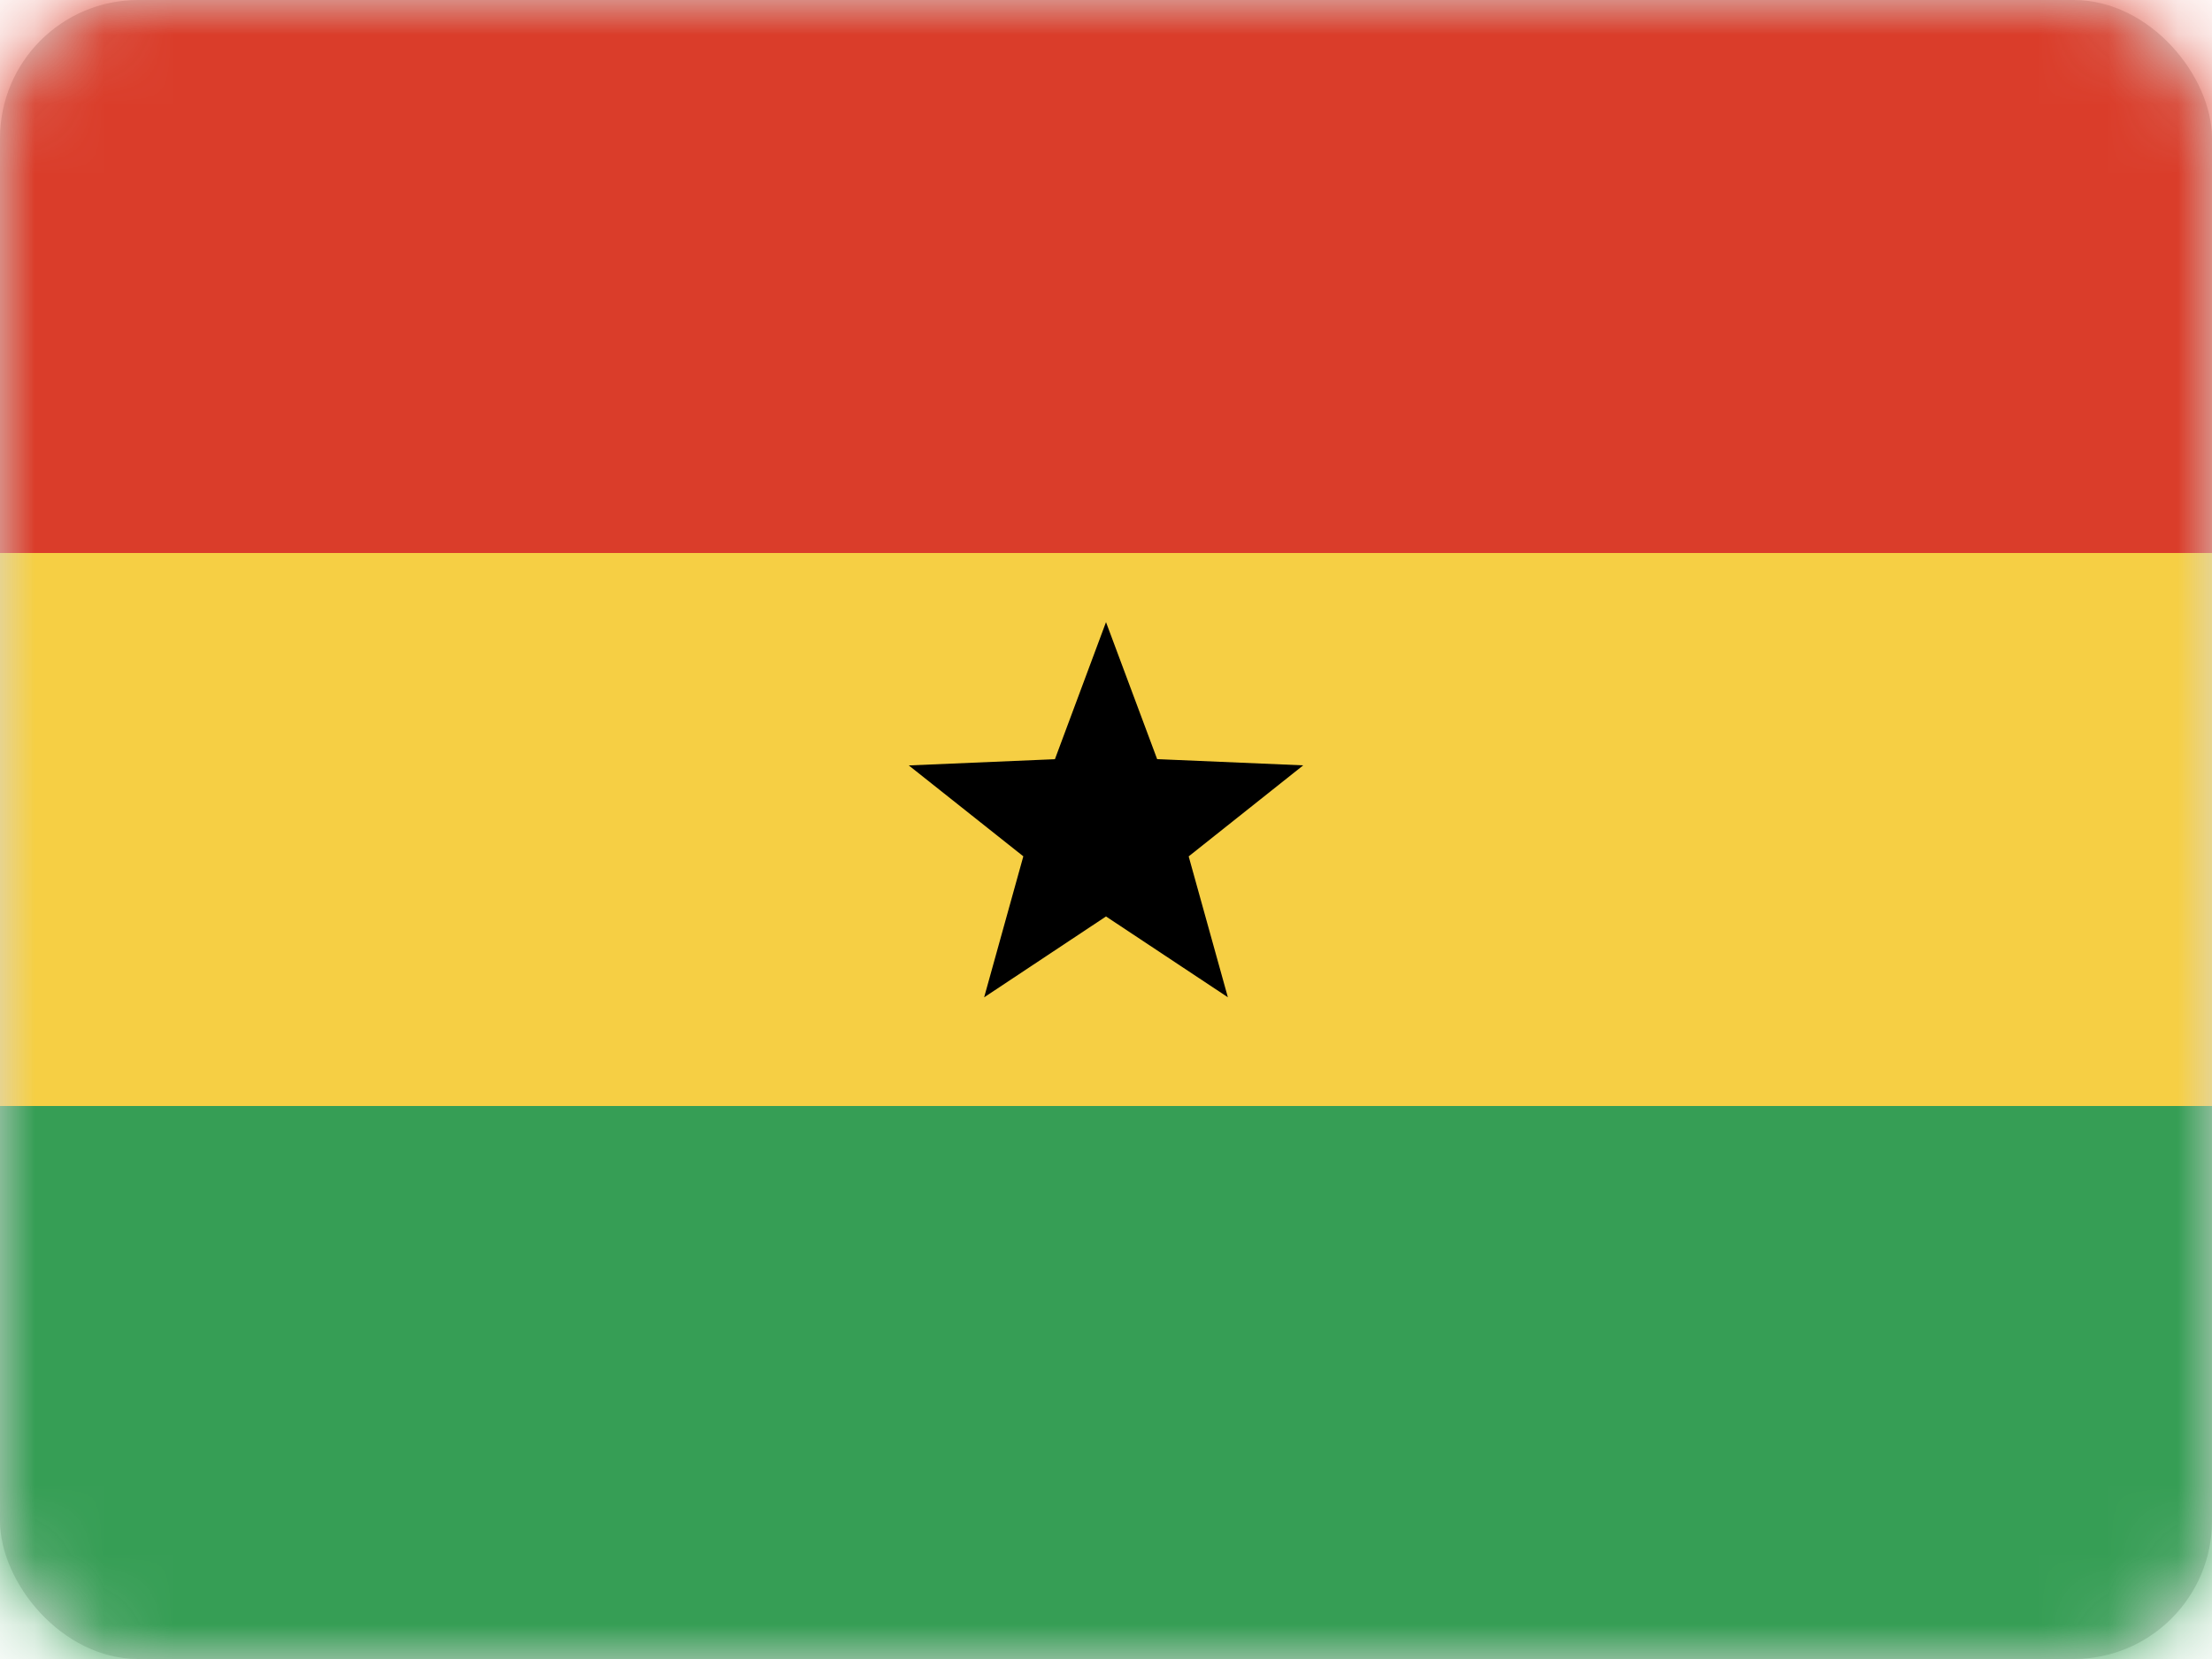 <svg xmlns="http://www.w3.org/2000/svg" xmlns:xlink="http://www.w3.org/1999/xlink" width="32" height="24" viewBox="0 0 32 24">
    <defs>
        <rect id="a" width="32" height="24" rx="2"/>
    </defs>
    <g fill="none" fill-rule="evenodd">
        <mask id="b" fill="#fff">
            <use xlink:href="#a"/>
        </mask>
        <use fill="#D8D8D8" xlink:href="#a"/>
        <path fill="#DA3D2A" d="M0 0h32v8H0z" mask="url(#b)"/>
        <path fill="#F6CF44" d="M0 8h32v8H0z" mask="url(#b)"/>
        <path fill="#369E55" d="M0 16h32v8H0z" mask="url(#b)"/>
        <path fill="#000" d="M16 13.258l-1.763 1.17.567-2.04-1.657-1.315 2.114-.09L16 9l.74 1.982 2.113.09-1.657 1.317.567 2.038z" mask="url(#b)"/>
    </g>
</svg>
